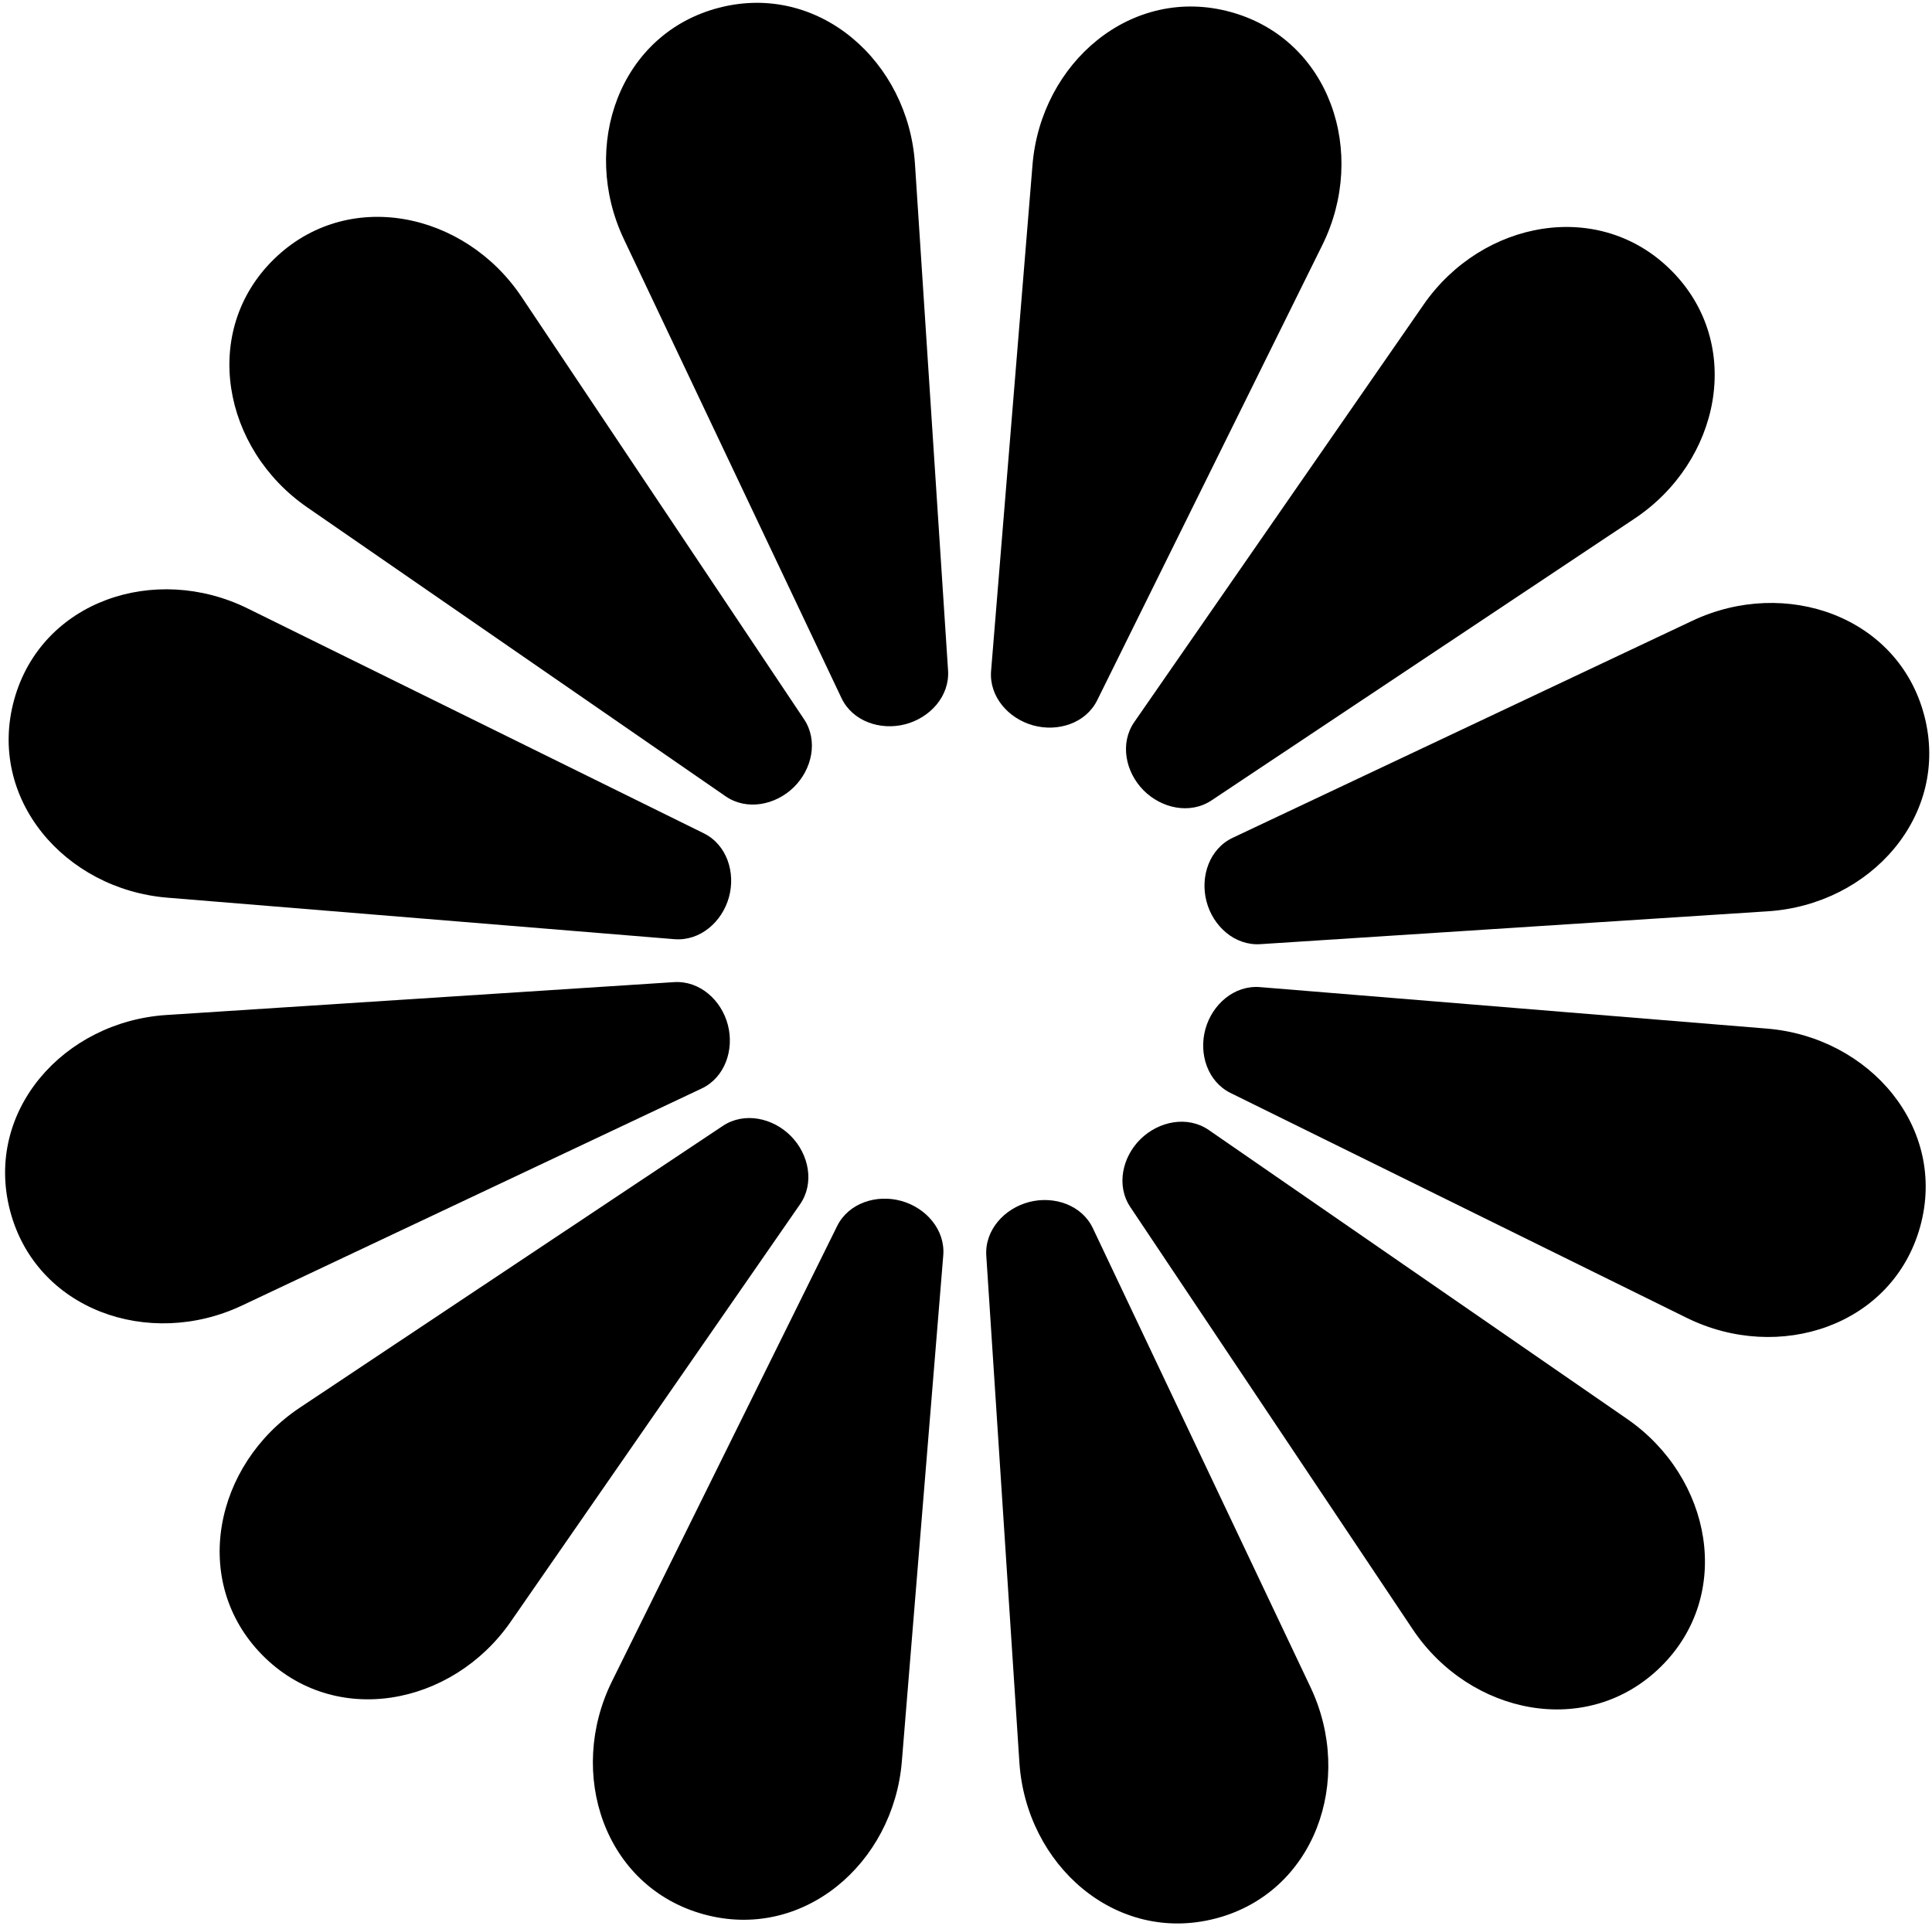 <svg width="323" height="322" viewBox="0 0 323 322" fill="none" xmlns="http://www.w3.org/2000/svg">
<path d="M295.402 171.95C312.555 173.354 325.61 188.513 321.02 205.064C316.429 221.616 297.425 227.909 281.993 220.303L205.742 182.718C201.883 180.816 200.38 176.159 201.527 172.021C202.674 167.884 206.364 164.663 210.651 165.014L295.402 171.95Z" fill="black"/>
<path d="M282.95 103.766C298.505 96.423 317.403 103.039 321.721 119.666C326.039 136.293 312.737 151.228 295.564 152.34L210.71 157.834C206.417 158.112 202.782 154.829 201.703 150.672C200.623 146.515 202.203 141.885 206.092 140.049L282.95 103.766Z" fill="black"/>
<path d="M238.007 50.92C247.797 36.797 267.475 33.098 279.543 45.346C291.613 57.593 287.577 77.167 273.265 86.7L202.546 133.801C198.968 136.183 194.175 135.154 191.158 132.092C188.141 129.03 187.189 124.231 189.637 120.7L238.007 50.92Z" fill="black"/>
<path d="M172.618 27.572C174.018 10.454 189.204 -2.57 205.789 2.017C222.375 6.603 228.688 25.571 221.071 40.97L183.436 117.057C181.532 120.907 176.867 122.406 172.72 121.26C168.573 120.113 165.345 116.43 165.695 112.151L172.618 27.572Z" fill="black"/>
<path d="M104.301 39.977C96.938 24.451 103.561 5.593 120.22 1.289C136.879 -3.015 151.848 10.265 152.968 27.404L158.501 112.09C158.78 116.375 155.492 120.002 151.328 121.077C147.162 122.153 142.523 120.575 140.682 116.694L104.301 39.977Z" fill="black"/>
<path d="M51.363 84.813C37.209 75.038 33.496 55.398 45.764 43.358C58.033 31.317 77.647 35.35 87.204 49.638L134.421 120.23C136.81 123.802 135.78 128.585 132.713 131.595C129.645 134.605 124.837 135.553 121.299 133.109L51.363 84.813Z" fill="black"/>
<path d="M27.99 150.064C10.838 148.661 -2.217 133.501 2.373 116.951C6.963 100.399 25.968 94.105 41.4 101.712L117.651 139.297C121.509 141.199 123.013 145.855 121.866 149.993C120.718 154.131 117.03 157.352 112.742 157.001L27.99 150.064Z" fill="black"/>
<path d="M40.443 218.248C24.889 225.591 5.99 218.976 1.672 202.348C-2.645 185.721 10.656 170.787 27.829 169.675L112.683 164.181C116.976 163.903 120.612 167.186 121.691 171.342C122.77 175.499 121.19 180.13 117.302 181.965L40.443 218.248Z" fill="black"/>
<path d="M85.385 271.095C75.596 285.217 55.918 288.916 43.849 276.669C31.78 264.421 35.815 244.847 50.128 235.315L120.847 188.214C124.425 185.831 129.217 186.861 132.234 189.923C135.252 192.985 136.203 197.784 133.756 201.315L85.385 271.095Z" fill="black"/>
<path d="M150.776 294.443C149.375 311.561 134.19 324.584 117.604 319.998C101.018 315.412 94.705 296.443 102.322 281.045L139.957 204.958C141.862 201.108 146.527 199.609 150.673 200.755C154.82 201.901 158.048 205.584 157.698 209.863L150.776 294.443Z" fill="black"/>
<path d="M219.092 282.037C226.455 297.564 219.832 316.422 203.173 320.726C186.514 325.029 171.545 311.749 170.425 294.61L164.892 209.924C164.612 205.639 167.901 202.013 172.065 200.937C176.23 199.861 180.87 201.439 182.711 205.321L219.092 282.037Z" fill="black"/>
<path d="M272.029 237.202C286.183 246.977 289.897 266.616 277.629 278.657C265.36 290.697 245.746 286.664 236.189 272.377L188.971 201.784C186.582 198.212 187.613 193.43 190.679 190.42C193.747 187.409 198.555 186.461 202.094 188.905L272.029 237.202Z" fill="black"/>
</svg>
